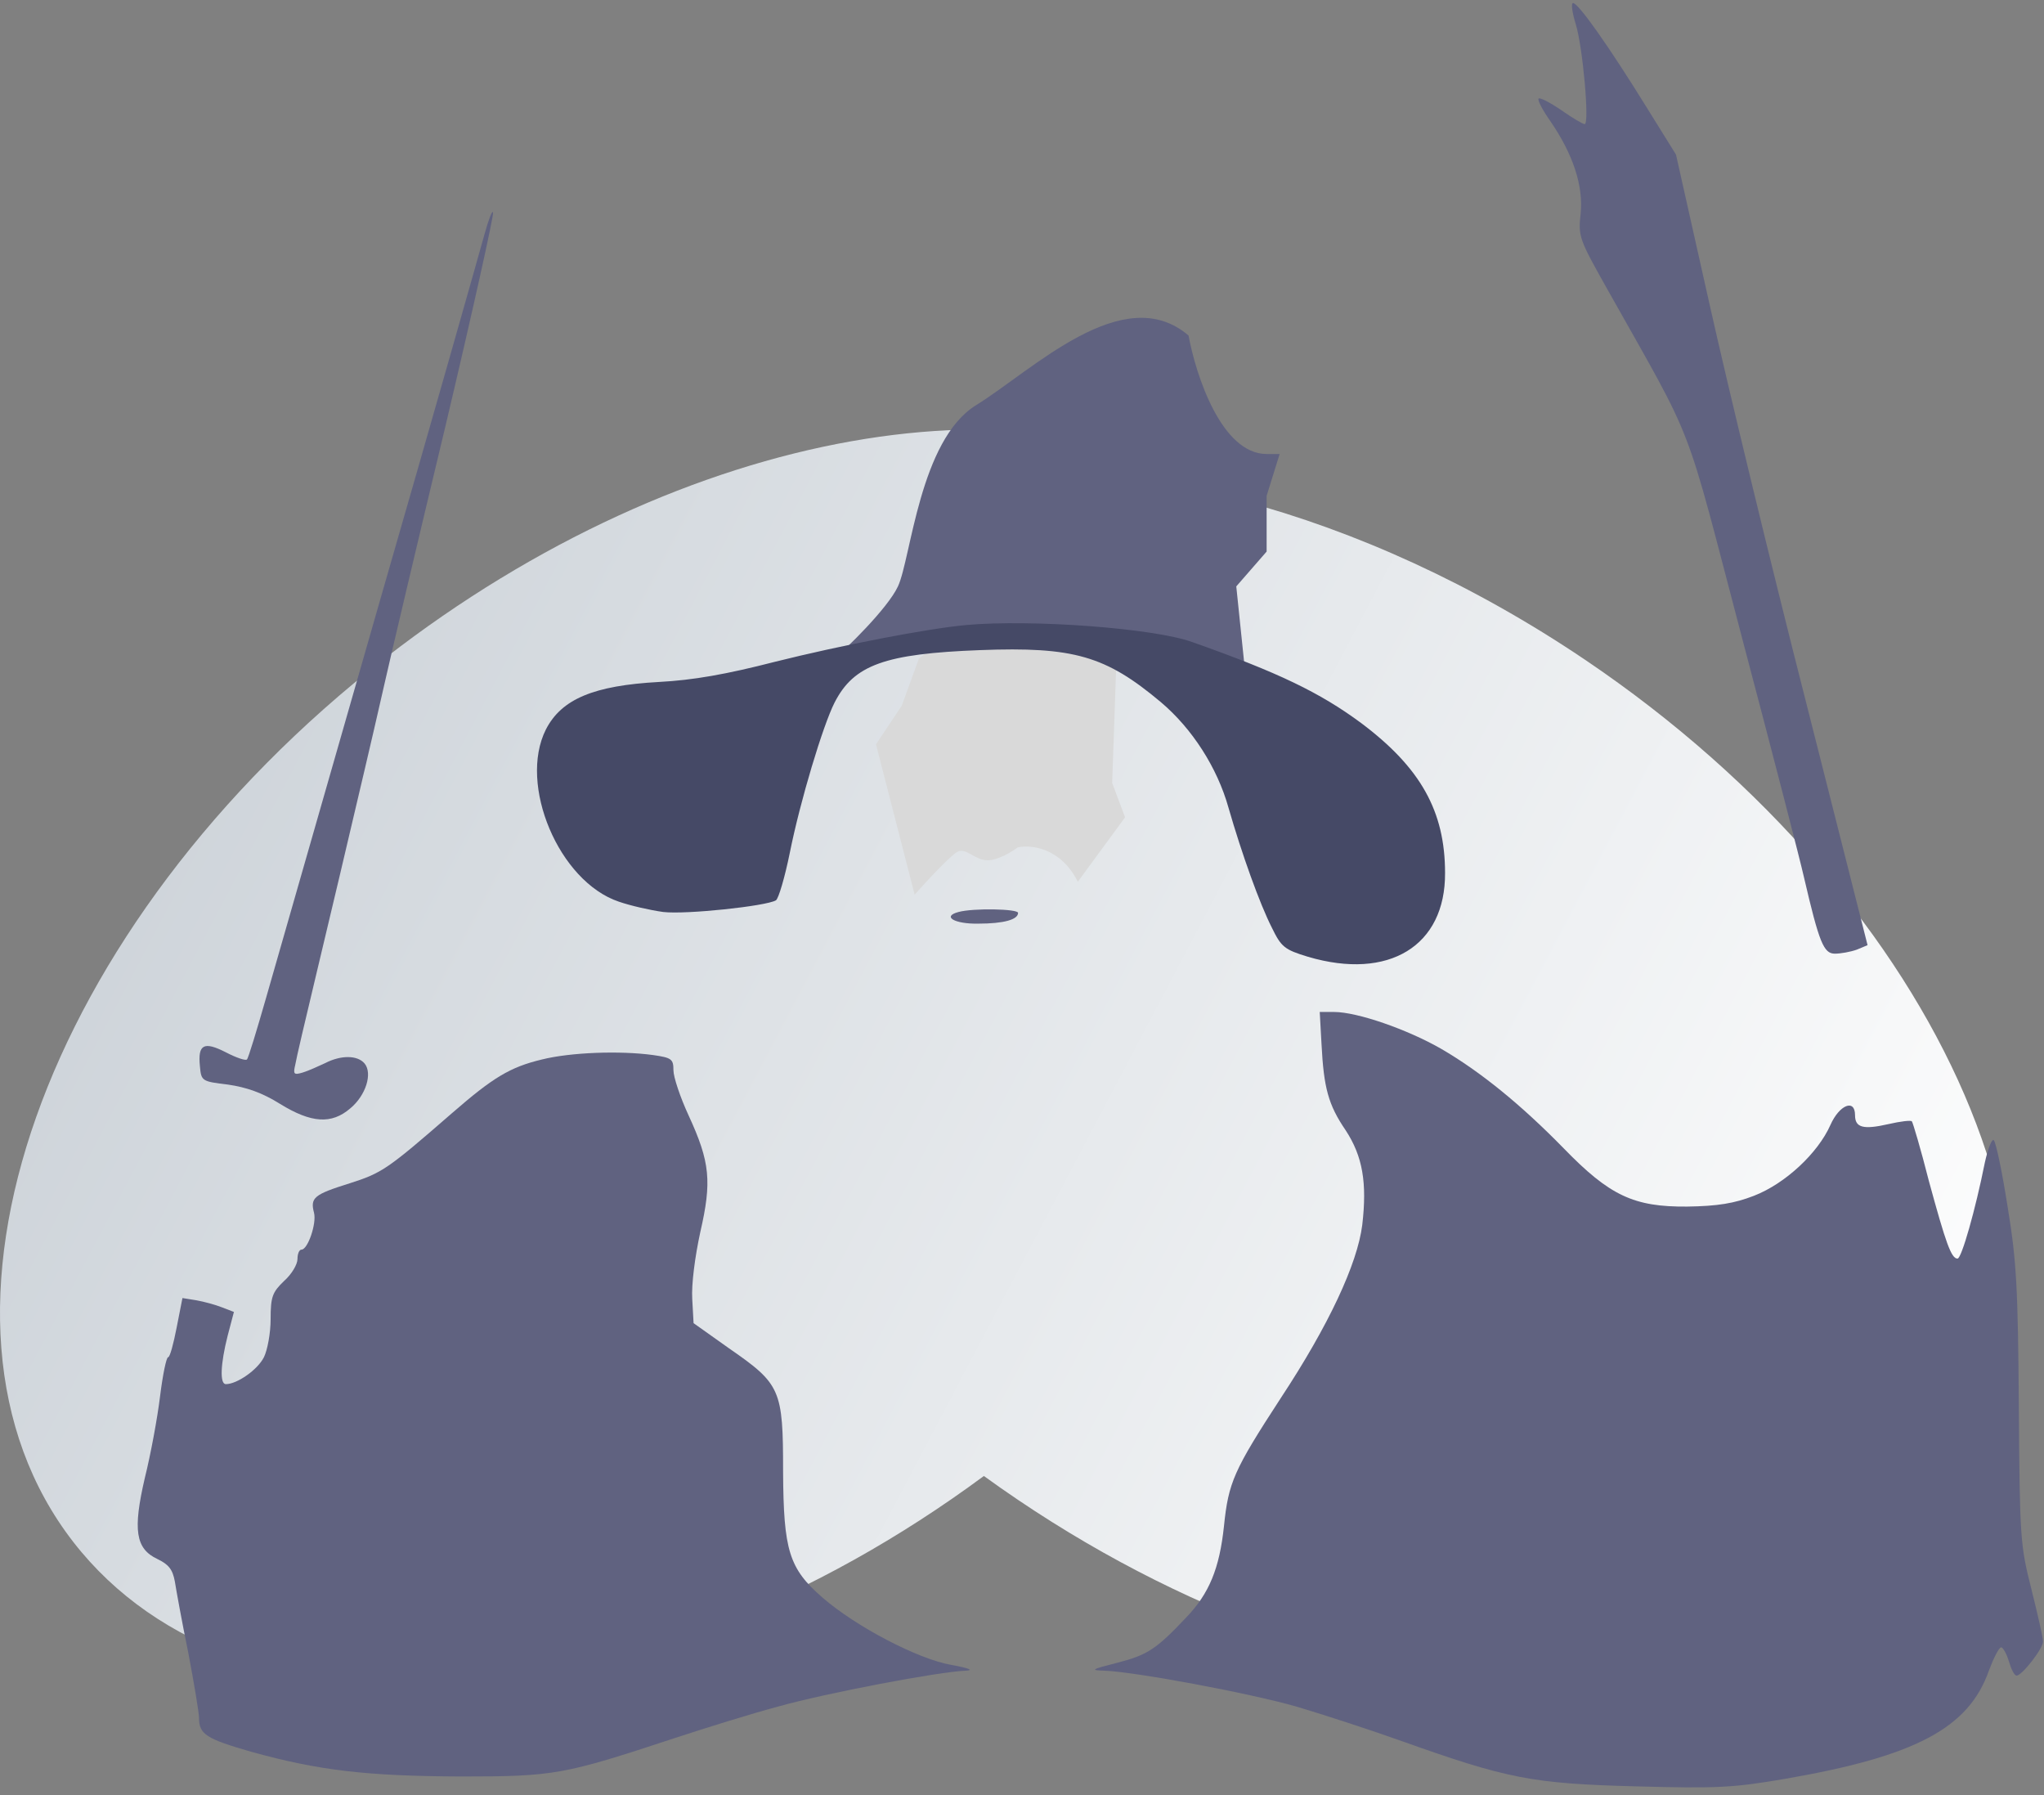 <svg width="238" height="209" viewBox="0 0 238 209" fill="none" xmlns="http://www.w3.org/2000/svg">
<rect x="0" y="0" width="238" height="209" fill="#808080" stroke="none"/>
<path fill-rule="evenodd" clip-rule="evenodd" d="M114.56 171.826C75.02 201.056 28.069 204.661 8.538 179.512C-11.448 153.776 4.849 107.675 44.938 76.542C79.845 49.433 121.281 42.611 144.605 58.29C157.824 61.825 171.504 67.999 184.531 76.786C226.61 105.172 245.95 150.082 227.728 177.095C209.505 204.108 160.621 202.995 118.541 174.61C117.191 173.698 115.863 172.77 114.56 171.826Z" fill="url(#paint0_linear_0_1)"/>
<path d="M183.477 2.811C184.311 5.525 185.093 14.451 184.52 14.451C184.311 14.451 183.061 13.721 181.81 12.833C180.507 11.946 179.308 11.319 179.152 11.476C178.996 11.633 179.621 12.833 180.507 14.086C183.165 17.949 184.363 21.603 184.051 24.839C183.738 27.554 183.894 27.867 187.178 33.713C197.653 52.349 195.933 48.016 202.968 74.743C206.46 87.949 209.639 100.268 210.056 102.147C211.828 109.769 212.349 111.021 213.652 111.021C214.329 111.021 215.476 110.813 216.206 110.552L217.456 110.03L210.212 81.424C206.2 65.712 201.196 44.989 199.06 35.436L195.151 18.001L191.712 12.468C187.386 5.473 183.79 0.357 183.165 0.357C182.904 0.357 183.061 1.454 183.477 2.811Z" fill="#606280"/>
<path d="M56.422 27.24C55.953 28.963 50.533 48.12 44.279 69.783C38.077 91.446 32.084 112.326 30.99 116.137C29.895 119.947 28.905 123.236 28.749 123.34C28.592 123.497 27.498 123.132 26.299 122.505C23.746 121.2 23.016 121.566 23.277 124.123C23.433 125.846 23.485 125.898 26.56 126.264C28.697 126.577 30.521 127.203 32.605 128.508C36.253 130.753 38.599 130.909 40.787 129.03C42.611 127.516 43.393 124.959 42.455 123.81C41.621 122.818 39.693 122.818 37.869 123.758C37.087 124.123 35.941 124.645 35.263 124.854C34.221 125.167 34.117 125.063 34.377 123.967C34.481 123.288 35.576 118.642 36.775 113.631C38.859 104.914 40.162 99.381 42.455 89.619C43.028 87.166 44.071 82.729 44.748 79.701C45.425 76.674 48.605 63.206 51.836 49.739C55.015 36.323 57.516 25.048 57.412 24.735C57.308 24.422 56.891 25.57 56.422 27.24Z" fill="#606280"/>
<path d="M104.556 68.265C103.344 70.861 98.347 75.713 97.001 76.794C114.374 69.655 136.879 73.944 144.96 78L143.95 68.265L147.485 64.209V57.719L149 52.852H147.485C142.233 52.852 139.236 43.658 138.394 39.061C130.819 32.572 120.213 43.117 113.647 47.173C107.081 51.23 106.071 65.02 104.556 68.265Z" fill="#606280"/>
<path d="M111.611 106.168C109.631 106.69 111.142 107.577 113.904 107.525C116.875 107.525 118.542 107.055 118.542 106.272C118.542 105.803 113.331 105.698 111.611 106.168Z" fill="#606280"/>
<path d="M153.876 121.566C154.137 126.63 154.658 128.613 156.691 131.589C158.671 134.616 159.192 137.696 158.619 142.603C158.046 147.144 154.71 154.296 149.134 162.752C143.662 171.156 143.036 172.566 142.515 177.681C141.994 182.588 140.796 185.511 138.138 188.278C134.646 191.984 133.604 192.663 130.164 193.55C127.089 194.333 126.881 194.437 128.549 194.49C131.988 194.594 145.538 197.1 151.114 198.718C154.085 199.605 159.557 201.38 163.205 202.685C175.504 207.07 178.422 207.644 190.461 207.957C199.998 208.218 201.874 208.114 207.919 207.07C223.033 204.46 229.234 201.171 231.58 194.49C232.153 192.976 232.778 191.723 233.039 191.775C233.247 191.827 233.664 192.558 233.925 193.446C234.185 194.333 234.55 195.064 234.811 195.064C235.436 195.064 237.885 191.932 237.885 191.097C237.885 190.627 237.26 187.912 236.53 184.989C235.228 179.874 235.175 178.986 235.071 163.744C234.967 150.015 234.811 146.831 233.768 140.515C233.143 136.495 232.413 132.998 232.153 132.737C231.944 132.528 231.475 133.677 231.11 135.347C230.016 140.828 228.401 146.518 227.931 146.518C227.202 146.518 226.576 144.743 224.596 137.487C223.658 133.781 222.72 130.649 222.616 130.545C222.512 130.388 221.261 130.545 219.906 130.858C216.935 131.536 215.997 131.275 215.997 129.814C215.997 127.882 214.173 128.613 213.131 130.962C211.672 134.251 207.867 137.8 204.219 139.21C201.926 140.097 199.998 140.41 196.454 140.463C190.252 140.515 187.438 139.21 182.07 133.677C177.12 128.613 172.377 124.75 167.791 122.088C163.882 119.844 158.046 117.808 155.336 117.808H153.668L153.876 121.566Z" fill="#606280"/>
<path d="M63.092 123.341C59.392 124.228 57.412 125.429 52.669 129.553C45.113 136.13 44.487 136.547 40.735 137.748C36.566 139.053 36.097 139.418 36.566 141.193C36.879 142.446 35.836 145.474 35.107 145.474C34.846 145.474 34.638 145.943 34.638 146.57C34.638 147.196 33.96 148.345 33.074 149.128C31.719 150.433 31.511 150.955 31.511 153.565C31.511 155.183 31.146 157.166 30.729 158.002C29.999 159.463 27.602 161.134 26.299 161.134C25.57 161.134 25.674 158.785 26.508 155.496L27.237 152.729L25.882 152.207C25.101 151.894 23.745 151.529 22.86 151.372L21.244 151.111L20.567 154.556C20.202 156.436 19.785 158.002 19.576 158.002C19.368 158.002 18.951 160.037 18.638 162.543C18.326 165.101 17.544 169.329 16.866 172.043C15.459 178.099 15.772 180.291 18.326 181.492C19.628 182.118 20.098 182.692 20.358 184.102C20.514 185.093 21.192 188.852 21.922 192.401C22.599 195.951 23.172 199.396 23.172 199.97C23.172 201.902 24.006 202.424 29.27 203.938C37.191 206.13 42.715 206.756 53.659 206.809C64.603 206.809 65.646 206.6 78.622 202.319C82.114 201.171 87.482 199.501 90.609 198.665C96.185 197.099 109.37 194.594 112.497 194.489C113.435 194.437 112.758 194.176 110.725 193.811C106.869 193.132 99.677 189.374 95.768 185.981C91.86 182.588 91.234 180.5 91.182 171.313C91.182 161.76 90.921 161.134 84.876 156.958L80.759 154.034L80.603 151.216C80.499 149.545 80.915 146.309 81.541 143.438C82.896 137.539 82.687 135.295 80.186 129.866C79.196 127.726 78.414 125.377 78.414 124.594C78.414 123.289 78.206 123.132 76.017 122.819C72.16 122.297 66.428 122.506 63.092 123.341Z" fill="#606280"/>
<path d="M111.5 99.15C110.7 99.55 107.834 102.65 106.5 104.15L102 86.65L105 82.15L107 76.65C113 71.85 124.834 74.65 130 76.65L129.5 91.15L131 95.15L125.5 102.649C123.5 98.649 120 98.316 118.5 98.649C117.834 99.15 116.2 100.15 115 100.15C113.5 100.15 112.5 98.65 111.5 99.15Z" fill="#D9D9D9"/>
<path d="M112.55 72.759C107.911 73.177 97.749 75.161 90.245 77.04C84.564 78.501 80.707 79.18 76.747 79.389C69.138 79.806 65.386 81.372 63.562 84.922C60.331 91.343 65.073 102.618 72.056 104.967C73.411 105.437 75.704 105.959 77.216 106.167C79.874 106.481 89.202 105.489 90.349 104.81C90.661 104.601 91.391 102.096 91.964 99.277C93.163 93.274 95.821 84.452 97.176 81.79C99.417 77.405 103.013 76.1 114.113 75.683C125.057 75.265 128.757 76.361 135.167 81.738C138.815 84.818 141.734 89.359 143.037 94.005C144.6 99.434 146.685 105.228 148.092 107.994C149.186 110.239 149.551 110.552 152.313 111.387C161.694 114.154 168.312 110.135 168.26 101.626C168.26 94.422 165.394 89.359 158.515 84.191C153.72 80.642 148.874 78.293 138.815 74.743C134.334 73.125 120.106 72.081 112.55 72.759Z" fill="#454966"/>
<defs>
<linearGradient id="paint0_linear_0_1" x1="19" y1="89.5" x2="223" y2="197" gradientUnits="userSpaceOnUse">
<stop stop-color="#CED4DA"/>
<stop offset="1" stop-color="white"/>
</linearGradient>
</defs>
</svg>
